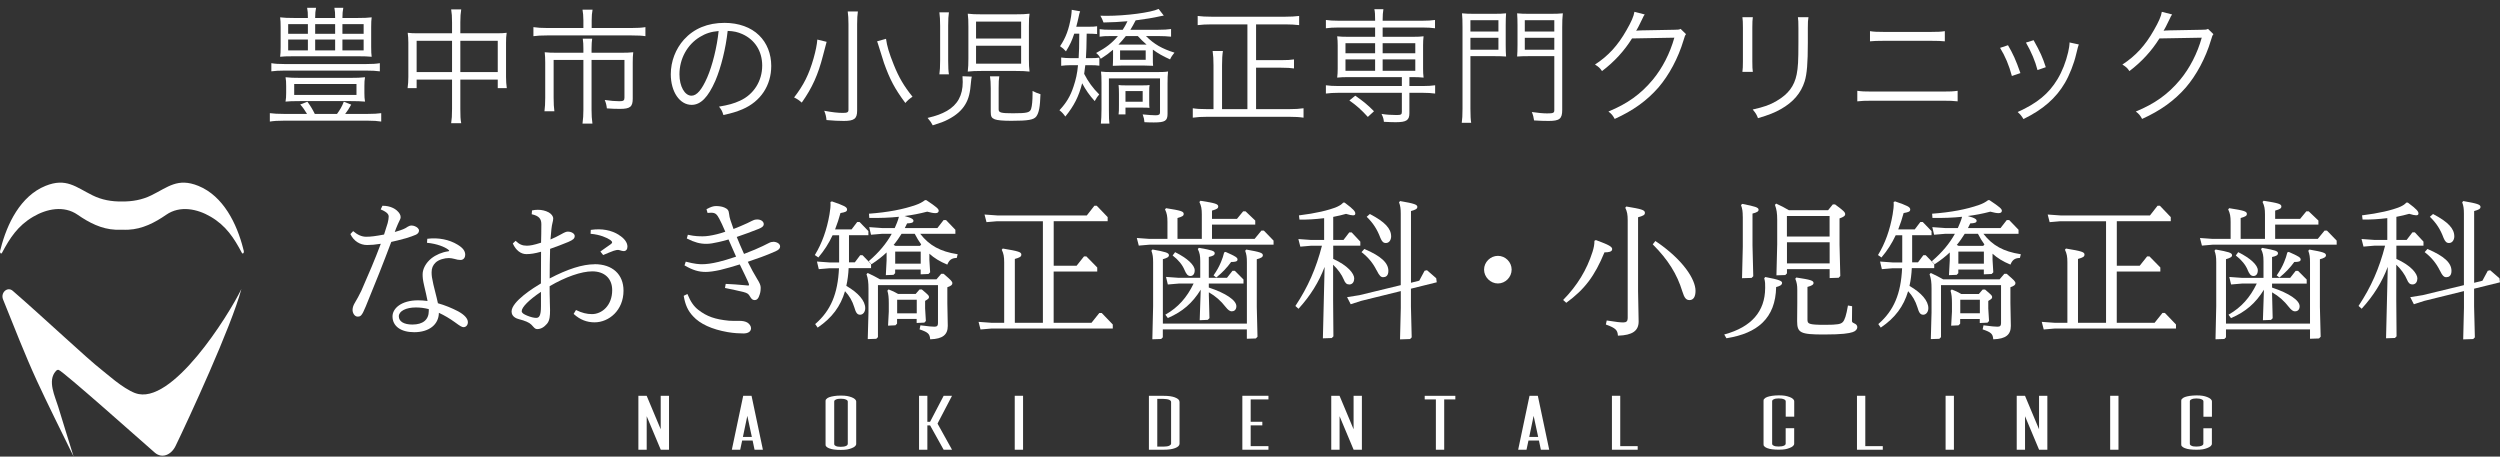 <svg width="219" height="40" viewBox="0 0 219 40" fill="none" xmlns="http://www.w3.org/2000/svg">
<rect x="0" y="0" width="219" height="40" fill="#333333" stroke="none"/>
<g clip-path="url(#clip0_10392_4)">
<path d="M57.878 37.605L56.647 34.67H55.922V39.396H56.651V36.461L57.882 39.396H58.606V34.67H57.878V37.605Z" fill="white"/>
<path d="M65.829 34.67H65.105L64.112 39.383V39.396H64.841L65.013 38.591H65.93L66.097 39.388V39.396H66.83L65.837 34.678V34.67H65.829ZM65.862 38.276H65.079L65.465 36.427L65.862 38.276Z" fill="white"/>
<path d="M74.588 34.796C74.333 34.704 74.119 34.653 73.663 34.653C73.428 34.653 73.244 34.666 73.068 34.695C72.888 34.72 72.758 34.758 72.641 34.796C72.524 34.838 72.449 34.888 72.382 34.964C72.319 35.018 72.319 35.085 72.319 35.152C72.319 35.165 72.319 35.178 72.319 35.186V38.889C72.319 38.889 72.319 38.914 72.319 38.922C72.319 38.989 72.319 39.052 72.377 39.111C72.445 39.182 72.524 39.233 72.637 39.275C72.779 39.329 72.909 39.358 73.064 39.38C73.257 39.405 73.441 39.413 73.659 39.413C74.115 39.413 74.329 39.367 74.584 39.27C74.86 39.17 75.003 39.04 75.003 38.885V35.182C75.003 35.031 74.86 34.897 74.584 34.792L74.588 34.796ZM74.262 38.88C74.262 38.96 74.216 39.019 74.111 39.065C73.998 39.115 73.856 39.141 73.646 39.141C73.437 39.141 73.311 39.12 73.211 39.065C73.089 39.011 73.077 38.943 73.077 38.88V35.186C73.077 35.127 73.094 35.056 73.215 35.006C73.32 34.951 73.454 34.926 73.65 34.926C73.847 34.926 73.994 34.951 74.115 35.006C74.216 35.047 74.266 35.106 74.266 35.186V38.88H74.262Z" fill="white"/>
<path d="M82.2 36.964L83.389 34.687L83.398 34.67H82.665L81.476 36.947H81.237V34.67H80.509V39.396H81.237V37.262H81.476L82.661 39.392L82.665 39.396H83.398L82.129 37.111L82.2 36.964Z" fill="white"/>
<path d="M89.62 34.67H88.891V39.396H89.62V34.67Z" fill="white"/>
<path d="M102.939 34.817C102.671 34.716 102.365 34.674 101.917 34.674H100.645V39.396H101.917C102.365 39.396 102.671 39.354 102.939 39.254C103.203 39.153 103.328 39.023 103.328 38.864V35.211C103.328 35.047 103.194 34.913 102.939 34.821V34.817ZM102.587 38.864C102.587 38.927 102.533 38.989 102.424 39.048C102.324 39.094 102.139 39.124 101.917 39.124H101.377V34.943H101.917C102.081 34.947 102.298 34.968 102.424 35.022C102.499 35.056 102.587 35.119 102.587 35.207V38.859V38.864ZM102.583 35.148C102.583 35.148 102.583 35.148 102.583 35.152C102.583 35.152 102.583 35.152 102.583 35.148Z" fill="white"/>
<path d="M108.83 39.396H111.116V39.082H109.559V37.262H110.58V36.947H109.559V34.989H111.116V34.67H108.83V39.396Z" fill="white"/>
<path d="M118.574 37.605L117.347 34.678V34.67H116.618V39.396H117.347V36.461L118.574 39.388L118.578 39.396H119.302V34.67H118.574V37.605Z" fill="white"/>
<path d="M124.804 34.989H125.783V39.396H126.512V34.989H127.488V34.674H124.804V34.989Z" fill="white"/>
<path d="M134.71 34.67H133.986L132.994 39.383V39.396H133.722L133.894 38.591H134.811L134.978 39.388V39.396H135.711L134.715 34.678V34.67H134.71ZM134.744 38.276H133.961L134.346 36.427L134.744 38.276Z" fill="white"/>
<path d="M141.933 34.67H141.205V39.396H143.461V39.082H141.933V34.67Z" fill="white"/>
<path d="M156.755 34.775C156.5 34.683 156.286 34.632 155.83 34.632C155.591 34.632 155.403 34.653 155.235 34.674C155.055 34.699 154.926 34.737 154.808 34.775C154.691 34.817 154.616 34.867 154.549 34.943C154.482 34.997 154.486 35.064 154.486 35.131C154.486 35.144 154.486 35.157 154.486 35.165V38.868C154.486 38.868 154.486 38.893 154.486 38.901C154.486 38.968 154.486 39.031 154.545 39.09C154.612 39.161 154.691 39.212 154.804 39.254C154.946 39.308 155.076 39.337 155.231 39.358C155.424 39.384 155.608 39.392 155.826 39.392C156.282 39.392 156.496 39.346 156.751 39.249C157.027 39.149 157.17 39.019 157.17 38.864V37.513H156.425V38.855C156.425 38.935 156.378 38.994 156.274 39.04C156.161 39.09 156.018 39.115 155.809 39.115C155.6 39.115 155.474 39.094 155.374 39.04C155.252 38.985 155.24 38.918 155.24 38.855V35.161C155.24 35.102 155.256 35.031 155.378 34.98C155.482 34.926 155.616 34.901 155.813 34.901C156.01 34.901 156.157 34.926 156.278 34.98C156.378 35.022 156.429 35.081 156.429 35.161V36.503H157.174V35.161C157.174 35.01 157.032 34.876 156.755 34.771V34.775Z" fill="white"/>
<path d="M163.4 34.67H162.671V39.396H164.932V39.082H163.4V34.67Z" fill="white"/>
<path d="M171.163 34.67H170.434V39.396H171.163V34.67Z" fill="white"/>
<path d="M178.62 37.605L177.393 34.678L177.389 34.67H176.665V39.396H177.393V36.461L178.62 39.388L178.624 39.396H179.348V34.67H178.62V37.605Z" fill="white"/>
<path d="M185.579 34.67H184.851V39.396H185.579V34.67Z" fill="white"/>
<path d="M193.765 36.511V35.169C193.765 35.018 193.622 34.884 193.346 34.779C193.091 34.687 192.877 34.637 192.421 34.637C192.182 34.637 191.994 34.658 191.826 34.679C191.646 34.704 191.516 34.742 191.399 34.779C191.282 34.821 191.207 34.872 191.14 34.947C191.073 35.002 191.077 35.069 191.077 35.136C191.077 35.148 191.077 35.161 191.077 35.169V38.872C191.077 38.872 191.077 38.897 191.077 38.906C191.077 38.973 191.077 39.036 191.135 39.094C191.202 39.166 191.282 39.216 191.395 39.258C191.537 39.313 191.667 39.342 191.822 39.363C192.015 39.388 192.199 39.397 192.417 39.397C192.873 39.397 193.087 39.35 193.342 39.254C193.618 39.153 193.761 39.023 193.761 38.868V37.518H193.015V38.86C193.015 38.939 192.969 38.998 192.865 39.044C192.752 39.094 192.609 39.12 192.4 39.12C192.19 39.12 192.065 39.099 191.964 39.044C191.843 38.99 191.83 38.923 191.83 38.86V35.165C191.83 35.106 191.847 35.035 191.969 34.985C192.073 34.93 192.207 34.905 192.404 34.905C192.601 34.905 192.747 34.93 192.869 34.985C192.969 35.027 193.02 35.085 193.02 35.165V36.507H193.765V36.511Z" fill="white"/>
<path d="M40.167 27.289C39.555 26.971 38.982 26.74 38.362 26.564C38.295 26.241 38.215 25.93 38.14 25.633C38.081 25.402 38.019 25.163 37.964 24.92C37.834 24.337 37.809 24.157 37.809 23.846C37.809 23.494 37.918 23.23 38.161 22.999C38.433 22.739 38.948 22.605 39.321 22.605C39.488 22.605 39.652 22.643 39.806 22.68C40.037 22.743 40.158 22.773 40.347 22.773C40.615 22.773 40.753 22.546 40.753 22.324C40.753 21.984 40.552 21.712 40.075 21.427C39.346 20.982 38.391 20.797 37.458 20.915H37.432L37.403 21.271H37.432C38.287 21.355 38.936 21.628 39.233 21.842C39.338 21.917 39.35 21.951 39.35 21.972C39.35 22.001 39.287 22.014 39.245 22.018C38.718 22.093 38.186 22.32 37.788 22.634C37.315 23.016 37.022 23.549 37.022 24.022C37.022 24.303 37.035 24.5 37.164 25.058C37.282 25.541 37.374 25.968 37.453 26.367C37.144 26.325 36.88 26.308 36.624 26.308C35.155 26.308 34.384 27.017 34.384 27.717C34.384 28.573 35.113 29.101 36.285 29.101C37.587 29.101 38.433 28.434 38.446 27.402C38.927 27.625 39.392 27.897 39.861 28.237C40.317 28.573 40.468 28.66 40.606 28.66C40.824 28.66 40.987 28.472 40.987 28.224C40.987 27.91 40.69 27.579 40.154 27.285L40.167 27.289ZM37.562 27.079V27.239C37.562 28.006 37.051 28.43 36.126 28.43C35.381 28.43 34.937 28.162 34.937 27.709C34.937 27.256 35.561 26.933 36.423 26.933C36.813 26.933 37.173 26.979 37.562 27.079Z" fill="white"/>
<path d="M35.552 20.873C35.912 20.76 36.268 20.642 36.44 20.558C36.616 20.47 36.704 20.349 36.704 20.194C36.704 20.118 36.666 20.043 36.591 19.971C36.461 19.845 36.239 19.757 36.063 19.757C36.055 19.757 36.046 19.757 36.038 19.757C35.933 19.757 35.799 19.803 35.707 19.866C35.577 19.959 35.46 20.021 35.309 20.084C35.163 20.147 34.962 20.21 34.706 20.286L34.581 20.323C34.648 20.135 34.732 19.904 34.832 19.682C34.853 19.64 34.87 19.598 34.887 19.56C34.928 19.464 34.962 19.384 35 19.321C35.046 19.246 35.096 19.124 35.096 19.019C35.096 18.826 34.987 18.638 34.761 18.436C34.623 18.315 34.221 18.025 33.522 18.025H33.501L33.35 18.344L33.379 18.357C33.965 18.608 34.049 18.805 34.049 18.977C34.049 19.137 34.02 19.284 33.961 19.539C33.89 19.791 33.794 20.093 33.643 20.546C32.856 20.692 32.487 20.739 32.069 20.739C31.7 20.739 31.328 20.579 30.959 20.265L30.938 20.244L30.695 20.504L30.704 20.525C30.993 21.116 31.537 21.464 32.161 21.464C32.517 21.464 32.856 21.435 33.358 21.355C32.843 22.731 32.282 24.039 31.65 25.477C31.462 25.876 31.261 26.228 31.068 26.555C30.976 26.715 30.884 26.912 30.884 27.155C30.884 27.427 31.068 27.734 31.319 27.734C31.583 27.734 31.692 27.692 32.035 26.857C32.877 24.823 33.609 22.97 34.275 21.192C34.644 21.116 35.016 21.015 35.343 20.927C35.414 20.906 35.489 20.89 35.561 20.869L35.552 20.873Z" fill="white"/>
<path d="M52.078 23.15C51.036 23.15 49.713 23.57 48.151 24.392C48.151 23.641 48.164 22.769 48.189 21.8C48.7 21.624 49.236 21.422 49.78 21.196C50.211 21.012 50.345 20.89 50.345 20.672C50.345 20.466 50.065 20.29 49.742 20.29C49.604 20.29 49.47 20.345 49.143 20.529C48.838 20.701 48.549 20.84 48.222 20.978C48.239 20.743 48.264 20.496 48.285 20.278L48.306 20.055C48.331 19.825 48.36 19.678 48.394 19.54C48.436 19.397 48.461 19.254 48.461 19.141C48.461 18.944 48.31 18.743 48.067 18.604C47.783 18.453 47.464 18.378 47.117 18.378C46.933 18.378 46.769 18.395 46.627 18.432H46.606L46.577 18.772H46.602C47.201 18.915 47.422 19.15 47.422 19.644C47.422 20.232 47.41 20.777 47.397 21.259C46.723 21.477 46.409 21.523 46.141 21.523C45.764 21.523 45.488 21.406 45.191 21.116L45.17 21.095L44.923 21.326L44.931 21.347C45.187 21.922 45.626 22.261 46.104 22.261C46.489 22.261 46.853 22.203 47.397 22.052C47.385 22.97 47.385 23.913 47.385 24.828C46.761 25.197 44.814 26.413 44.814 27.289C44.814 27.478 44.898 27.814 45.446 27.956C46.007 28.099 46.363 28.254 46.535 28.43C46.61 28.506 46.677 28.573 46.727 28.636C46.84 28.761 46.924 28.828 47.062 28.828C47.368 28.828 47.649 28.677 47.917 28.363C48.164 28.073 48.184 27.646 48.184 27.159C48.184 26.941 48.176 26.69 48.164 26.396V26.274C48.147 25.956 48.147 25.545 48.147 25.071C49.537 24.257 50.931 23.771 51.882 23.771C52.958 23.771 53.628 24.4 53.628 25.415C53.628 26.778 52.715 27.516 51.857 27.516C51.404 27.516 50.969 27.407 50.483 27.168L50.458 27.155L50.249 27.499L50.27 27.516C50.806 28.002 51.4 28.237 52.083 28.237C53.33 28.237 54.62 27.197 54.62 25.461C54.62 24.031 53.649 23.142 52.083 23.142L52.078 23.15ZM47.389 25.557V26.824C47.389 27.675 47.226 27.847 46.966 27.847C46.773 27.847 46.48 27.776 46.187 27.654C45.886 27.528 45.702 27.419 45.702 27.256C45.702 26.912 46.346 26.262 47.393 25.562L47.389 25.557Z" fill="white"/>
<path d="M54.227 20.584C53.557 20.156 52.711 20.001 51.777 20.135H51.752L51.735 20.483H51.765C52.548 20.55 53.167 20.818 53.465 21.024C53.569 21.099 53.62 21.171 53.62 21.233C53.62 21.28 53.599 21.322 53.49 21.401C53.364 21.494 53.243 21.573 53.117 21.661C52.958 21.77 52.795 21.879 52.619 22.014L52.594 22.035L52.837 22.341L52.858 22.332C53.222 22.177 53.519 22.055 53.762 21.967C53.975 21.9 54.076 21.892 54.143 21.892C54.193 21.892 54.289 21.921 54.365 21.942C54.415 21.959 54.536 21.997 54.633 21.997C54.838 21.997 54.964 21.85 54.964 21.602C54.964 21.246 54.691 20.877 54.222 20.588L54.227 20.584Z" fill="white"/>
<path d="M67.734 21.188C67.525 21.188 67.386 21.263 67.248 21.339L66.821 21.552C66.407 21.754 65.93 21.955 65.176 22.244C64.912 21.657 64.715 21.196 64.539 20.756C65.188 20.538 65.812 20.307 66.457 20.051C66.683 19.955 66.905 19.846 66.905 19.632C66.905 19.401 66.658 19.225 66.34 19.225C66.114 19.225 65.975 19.292 65.846 19.359C65.804 19.38 65.762 19.401 65.72 19.422C65.636 19.464 65.553 19.51 65.456 19.552C65.071 19.724 64.632 19.921 64.255 20.059C64.142 19.753 64.054 19.485 63.983 19.271C63.92 19.07 63.895 18.957 63.865 18.718C63.84 18.428 63.735 18.298 63.442 18.172C63.204 18.072 62.915 18.051 62.718 18.051C62.488 18.051 62.27 18.122 61.91 18.315L61.889 18.328L61.981 18.651H62.006C62.161 18.634 62.249 18.634 62.303 18.634C62.68 18.634 62.802 18.785 63.003 19.149C63.174 19.464 63.321 19.804 63.463 20.131C63.488 20.185 63.509 20.244 63.535 20.299C63.25 20.395 62.998 20.471 62.789 20.521C62.295 20.642 61.889 20.701 61.575 20.701C61.261 20.701 60.876 20.701 60.285 20.571L60.256 20.563L60.164 20.89L60.189 20.902C60.846 21.234 61.319 21.36 61.876 21.36C62.199 21.36 62.513 21.301 62.948 21.204C63.187 21.154 63.459 21.079 63.819 20.978C63.936 21.259 64.062 21.532 64.179 21.8C64.28 22.022 64.384 22.253 64.481 22.483C63.807 22.714 63.283 22.857 62.944 22.941C62.354 23.083 61.893 23.146 61.495 23.146C61.252 23.146 60.846 23.125 60.101 22.928L60.072 22.92L59.963 23.247L59.984 23.259C60.687 23.666 61.202 23.821 61.818 23.821C62.144 23.821 62.571 23.762 63.086 23.649C63.643 23.511 64.204 23.352 64.803 23.163L64.941 23.448C65.151 23.88 65.352 24.287 65.528 24.681C65.594 24.84 65.615 24.912 65.615 24.953C65.615 24.991 65.586 25.012 65.544 25.012C65.494 25.012 65.36 25 65.264 24.987C64.694 24.928 64.045 24.891 63.601 24.87H63.572L63.509 25.226L63.668 25.26C64.175 25.364 64.611 25.453 65.134 25.582C65.469 25.671 65.574 25.746 65.699 25.973C65.825 26.199 65.938 26.287 66.101 26.287C66.319 26.287 66.449 26.14 66.558 25.771C66.633 25.549 66.637 25.289 66.637 25.213C66.637 24.991 66.562 24.811 66.294 24.379C66.03 23.939 65.85 23.62 65.507 22.932C66.277 22.676 67.102 22.387 67.931 22.018C68.232 21.88 68.337 21.766 68.337 21.586C68.337 21.36 68.061 21.179 67.722 21.179L67.734 21.188Z" fill="white"/>
<path d="M65.465 28.254C65.281 28.153 65.059 28.107 64.774 28.107C64.694 28.107 64.619 28.107 64.539 28.107C64.305 28.107 64.087 28.111 63.853 28.094C62.643 27.977 61.918 27.721 61.181 27.151C60.779 26.84 60.495 26.43 60.231 25.784L60.218 25.754L59.896 25.91V25.935C60.03 26.715 60.264 27.23 60.712 27.704C61.32 28.375 62.366 28.854 63.744 29.093C64.301 29.189 64.803 29.21 65.126 29.21C65.544 29.21 65.791 29.038 65.791 28.749C65.791 28.573 65.657 28.371 65.465 28.254Z" fill="white"/>
<path d="M80.948 28.271H80.961L81.107 28.12L81.04 27.017V26.358C81.296 26.203 81.38 26.149 81.38 26.027C81.38 25.897 81.329 25.855 80.944 25.52L80.768 25.369L80.76 25.36H80.55L80.211 25.75H78.675C78.386 25.583 78.168 25.474 77.858 25.36L77.841 25.352L77.737 25.457V25.474C77.829 25.784 77.858 26.061 77.858 26.572V27.298L77.795 28.493V28.527L78.424 28.497H78.436L78.583 28.351V27.939H80.299V28.292L80.944 28.262L80.948 28.271ZM80.308 26.258V27.445H78.591V26.258H80.308Z" fill="white"/>
<path d="M80.622 20.483H83.691V20.127L82.879 19.284L82.87 19.275H82.661L82.117 19.976H79.261L79.462 19.569C79.822 19.556 80.019 19.514 80.019 19.342C80.019 19.229 79.918 19.099 79.24 18.923C79.898 18.843 80.546 18.718 81.221 18.541C81.547 18.63 81.773 18.671 81.937 18.671C82.133 18.671 82.23 18.6 82.23 18.457C82.23 18.298 82.029 18.122 81.15 17.535H81.141L81.028 17.531L81.02 17.539C80.802 17.707 80.534 17.849 80.237 17.95C79.123 18.344 77.75 18.6 76.154 18.718H76.121L76.15 19.091H76.179C77.117 19.103 77.959 19.074 78.746 18.99C78.7 19.166 78.654 19.313 78.579 19.502C78.537 19.611 78.491 19.716 78.445 19.82C78.424 19.871 78.399 19.925 78.378 19.976H77.247L76.142 19.896L76.301 20.563L77.247 20.483H78.114C77.645 21.334 76.996 22.11 76.121 22.861L76.096 22.882L76.343 23.146L76.364 23.133C76.874 22.794 77.293 22.471 77.666 22.114V22.806L77.599 24.102L78.256 24.077H78.269L78.415 23.93V23.611H80.651V24.031L81.321 24.002H81.334L81.48 23.855L81.413 22.748V22.223C81.828 22.601 82.334 22.911 82.954 23.167L82.983 23.18L82.996 23.15C83.159 22.764 83.377 22.609 83.787 22.597H83.812L83.892 22.265H83.859C82.38 22.039 81.409 21.506 80.618 20.491L80.622 20.483ZM80.655 22.043V23.1H78.419V22.043H80.655ZM78.449 21.54C78.407 21.515 78.369 21.498 78.323 21.477C78.311 21.469 78.294 21.464 78.281 21.456C78.549 21.142 78.784 20.789 78.976 20.483H80.132C80.304 20.819 80.492 21.133 80.697 21.414L80.593 21.54H78.449Z" fill="white"/>
<path d="M82.745 24.056L82.661 23.985H82.451L82.037 24.467H77.088C76.749 24.278 76.435 24.107 76.028 23.922L76.007 23.914L75.903 24.023L75.911 24.039C76.037 24.404 76.079 24.723 76.079 25.302V27.369L76.016 29.671V29.705L76.749 29.68H76.761L76.908 29.533V24.975H82.167V28.313C82.167 28.531 82.079 28.619 81.861 28.619C81.643 28.619 81.342 28.589 80.659 28.501H80.63L80.555 28.854L80.58 28.862C81.321 29.11 81.442 29.269 81.48 29.692V29.722H81.513C82.573 29.684 83.025 29.332 83.025 28.547L82.987 26.547V25.163C83.31 25.05 83.427 24.954 83.427 24.815C83.427 24.652 83.297 24.538 82.753 24.064L82.745 24.056Z" fill="white"/>
<path d="M74.14 25.037C74.249 24.538 74.316 24.031 74.341 23.486H76.305V23.129L75.568 22.366L75.56 22.358H75.35L74.882 22.983H74.371V20.601H76.071V20.244L75.309 19.456L75.3 19.447H75.091L74.597 20.097H73.152C73.345 19.598 73.5 19.129 73.625 18.663C74.065 18.588 74.203 18.533 74.203 18.349C74.203 18.131 73.939 18.009 72.884 17.644H72.872L72.75 17.694V17.715C72.775 18.055 72.729 18.374 72.662 18.789C72.428 20.139 72.001 21.326 71.394 22.316L71.377 22.341L71.687 22.555L71.704 22.534C72.202 21.947 72.604 21.318 72.934 20.609H73.508V22.991H72.671L71.565 22.911L71.725 23.578L72.671 23.498H73.496C73.391 25.742 72.775 27.201 71.431 28.371L71.41 28.388L71.624 28.698L71.649 28.682C72.88 27.847 73.634 26.836 74.023 25.507C74.413 25.926 74.664 26.363 74.835 26.912C74.969 27.369 75.078 27.57 75.346 27.57C75.602 27.57 75.794 27.323 75.794 26.992C75.794 26.358 75.196 25.654 74.149 25.05L74.14 25.037Z" fill="white"/>
<path d="M96.302 27.415L95.616 28.275H92.3V23.787H96.118V23.431L95.176 22.471L95.168 22.462H94.958L94.309 23.28H92.304V19.376H97.031V19.019L96.076 18.025H95.867L95.205 18.872H87.355L86.245 18.793L86.417 19.46L87.35 19.38H91.358V28.275H88.9V22.684C89.335 22.559 89.469 22.487 89.469 22.299C89.469 22.081 89.226 22.001 87.857 21.774H87.84L87.752 21.879L87.761 21.896C87.916 22.219 87.966 22.483 87.966 22.974V28.275H86.831L85.722 28.195L85.893 28.862L86.827 28.782H97.479V28.425L96.512 27.419H96.302V27.415Z" fill="white"/>
<path d="M103.764 23.649C103.91 23.989 104.036 24.178 104.275 24.178C104.513 24.178 104.656 23.989 104.656 23.679C104.656 23.222 104.007 22.618 102.964 22.102L102.939 22.089L102.721 22.383L102.746 22.4C103.236 22.777 103.575 23.197 103.764 23.649Z" fill="white"/>
<path d="M102.315 24.92L103.261 24.84H104.559C103.973 26.069 103.194 26.933 102.114 27.549L102.084 27.566L102.302 27.86L102.323 27.851C103.588 27.302 104.45 26.56 105.183 25.377L105.095 28.015V28.049L105.803 28.019L105.949 27.872L105.895 25.859V25.604C106.502 25.96 106.933 26.337 107.369 26.895C107.574 27.155 107.737 27.273 107.9 27.273C108.097 27.273 108.306 27.155 108.306 26.824C108.306 26.304 107.381 25.679 105.891 25.188V24.84H108.93V24.484L108.172 23.725H107.963L107.482 24.337H105.891V22.509C106.221 22.437 106.41 22.362 106.41 22.186C106.41 21.989 106.179 21.909 105.032 21.712H105.015L104.927 21.817L104.936 21.834C105.095 22.165 105.141 22.4 105.141 22.886V24.337H103.253L102.143 24.257L102.302 24.924L102.315 24.92Z" fill="white"/>
<path d="M110.71 20.198H110.501L109.902 20.927H106.171V19.678H109.96V19.321L109.111 18.512H108.901L108.357 19.174H106.171V18.449C106.607 18.323 106.716 18.248 106.716 18.088C106.716 17.87 106.468 17.791 105.17 17.589H105.154L105.066 17.694L105.074 17.711C105.229 18.034 105.279 18.294 105.279 18.789V20.927H103.148V19.099C103.584 18.973 103.692 18.902 103.692 18.738C103.692 18.516 103.45 18.441 102.16 18.239H102.143L102.055 18.344L102.064 18.361C102.219 18.684 102.269 18.948 102.269 19.439V20.927H100.695L99.585 20.848L99.757 21.515L100.69 21.435H111.564V21.078L110.723 20.21L110.714 20.202L110.71 20.198Z" fill="white"/>
<path d="M109.186 21.863H109.169L109.081 21.963V21.98C109.194 22.29 109.228 22.521 109.228 22.97V28.346H101.867V22.706C102.227 22.601 102.399 22.517 102.399 22.357C102.399 22.144 102.11 22.064 100.971 21.858H100.954L100.866 21.959V21.976C100.979 22.286 101.013 22.525 101.013 22.965V26.828L100.946 29.688V29.721L101.704 29.696H101.716L101.863 29.549V28.853H109.224V29.675L109.998 29.65H110.011L110.157 29.499L110.094 26.887V22.71C110.484 22.609 110.626 22.513 110.626 22.362C110.626 22.156 110.396 22.076 109.186 21.863Z" fill="white"/>
<path d="M106.305 24.123L106.544 24.312L106.565 24.295C107.067 23.888 107.507 23.423 107.846 22.949C108.202 22.949 108.407 22.911 108.407 22.735C108.407 22.559 108.231 22.45 107.365 22.068H107.352L107.235 22.114L107.214 22.194C107.155 22.416 107.101 22.626 106.958 22.957C106.791 23.36 106.594 23.712 106.326 24.094L106.309 24.119L106.305 24.123Z" fill="white"/>
<path d="M120.922 20.84C121.061 21.171 121.186 21.288 121.404 21.288C121.705 21.288 121.864 20.999 121.864 20.71C121.864 20.018 121.312 19.435 120.018 18.756L119.997 18.747L119.721 18.99L119.746 19.015C120.29 19.548 120.642 20.093 120.922 20.84Z" fill="white"/>
<path d="M120.587 23.666C120.843 24.186 120.981 24.282 121.161 24.282C121.37 24.282 121.622 24.186 121.622 23.729C121.622 23.028 120.981 22.437 119.537 21.817L119.516 21.808L119.269 22.085L119.294 22.106C119.855 22.542 120.278 23.054 120.583 23.67L120.587 23.666Z" fill="white"/>
<path d="M118.632 24.404C118.632 23.96 118.063 23.255 116.79 22.681V21.523H119.164V21.167L118.414 20.366L118.406 20.357H118.197L117.69 21.02H116.79V18.999C117.204 18.919 117.581 18.831 117.912 18.735C118.197 18.823 118.398 18.864 118.523 18.864C118.666 18.864 118.724 18.814 118.724 18.705C118.724 18.525 118.59 18.345 117.803 17.757L117.795 17.749H117.665L117.657 17.757C117.518 17.908 117.405 17.984 117.133 18.114C116.4 18.424 115.224 18.693 113.817 18.864H113.788L113.834 19.238H113.859C114.512 19.246 115.232 19.208 115.994 19.112V21.02H114.847L113.737 20.94L113.909 21.607L114.843 21.527H115.802C115.291 23.519 114.575 25.142 113.49 26.782L113.474 26.803L113.75 27.05L113.771 27.025C114.793 25.901 115.534 24.706 116.036 23.381L115.885 29.638L116.647 29.613H116.66L116.807 29.466L116.781 26.321V23.192C117.192 23.578 117.539 24.06 117.719 24.497C117.837 24.803 117.975 24.92 118.201 24.92C118.393 24.92 118.624 24.786 118.624 24.409L118.632 24.404Z" fill="white"/>
<path d="M125.021 23.679L125.009 23.67L124.795 23.716L124.326 24.589L123.602 24.769V18.487C123.987 18.382 124.159 18.302 124.159 18.126C124.159 17.921 123.895 17.829 122.664 17.615H122.647L122.559 17.715V17.732C122.672 18.038 122.706 18.282 122.706 18.722V24.979L119.097 25.855L118.004 26.031L118.322 26.652L119.231 26.358L122.71 25.499V26.979L122.643 29.697V29.73L123.518 29.701L123.665 29.554L123.598 26.849V25.289L125.834 24.735L125.859 24.727L125.813 24.375L125.013 23.679H125.021Z" fill="white"/>
<path d="M131.218 22.412C130.561 22.412 130.004 22.962 130.004 23.616C130.004 24.27 130.561 24.832 131.218 24.832C131.876 24.832 132.42 24.274 132.42 23.616C132.42 22.957 131.871 22.412 131.218 22.412Z" fill="white"/>
<path d="M142.477 18.093H142.461L142.373 18.198L142.381 18.214C142.536 18.537 142.586 18.802 142.586 19.292V27.872C142.586 28.128 142.473 28.245 142.214 28.245C141.954 28.245 141.636 28.216 140.778 28.078H140.748L140.673 28.43L140.698 28.438C141.544 28.74 141.69 28.925 141.728 29.374V29.403H141.761C142.992 29.365 143.545 28.984 143.545 28.162L143.495 25.494V19.032C143.951 18.906 144.094 18.835 144.094 18.642C144.094 18.39 143.788 18.311 142.482 18.093H142.477Z" fill="white"/>
<path d="M145.036 21.129L145.011 21.112L144.78 21.406L144.801 21.427C146.116 22.744 146.911 24.01 147.376 25.537C147.552 26.103 147.703 26.287 148.004 26.287C148.343 26.287 148.528 25.998 148.528 25.474C148.528 24.48 147.447 22.752 145.036 21.129Z" fill="white"/>
<path d="M141.229 21.829C141.229 21.611 140.949 21.452 139.806 21.032H139.793L139.672 21.095V21.112C139.672 21.41 139.626 21.674 139.504 22.064C139.002 23.641 138.169 25.012 136.954 26.253L136.929 26.278L137.206 26.526L137.226 26.509C138.822 25.339 139.693 24.186 140.551 22.106C140.886 22.106 141.225 22.068 141.225 21.829H141.229Z" fill="white"/>
<path d="M152.669 18.969V21.619L152.602 24.37L153.439 24.345L153.577 24.207L153.586 24.198L153.519 21.494V18.709C153.921 18.604 154.051 18.52 154.051 18.373C154.051 18.168 153.745 18.08 152.623 17.862H152.606L152.518 17.967V17.983C152.631 18.294 152.665 18.524 152.665 18.973L152.669 18.969Z" fill="white"/>
<path d="M162.42 28.317C162.286 28.267 162.232 28.212 162.232 28.124C162.232 27.986 162.232 27.696 162.245 26.849V26.824L161.876 26.761V26.79C161.734 27.617 161.6 28.04 161.424 28.216C161.248 28.392 160.988 28.455 159.875 28.455C158.392 28.455 158.334 28.363 158.334 27.981V25.134C158.723 25.029 158.866 24.933 158.866 24.786C158.866 24.58 158.614 24.501 157.371 24.312H157.354L157.266 24.417L157.274 24.434C157.404 24.769 157.442 24.987 157.442 25.398V26.568L157.429 28.128C157.429 29.16 157.714 29.302 159.77 29.302C161.42 29.302 161.96 29.202 162.299 29.093C162.55 29.009 162.697 28.849 162.697 28.661C162.697 28.472 162.563 28.38 162.416 28.321L162.42 28.317Z" fill="white"/>
<path d="M154.653 24.27H154.636L154.549 24.371V24.387C154.632 24.694 154.632 24.903 154.628 25.142V25.239C154.616 27.285 153.422 28.648 151.082 29.29L151.044 29.302L151.232 29.629H151.253C152.648 29.403 153.673 28.963 154.389 28.275C155.168 27.524 155.562 26.501 155.591 25.146C155.863 25.075 156.11 24.983 156.11 24.782C156.11 24.618 155.893 24.501 154.657 24.27H154.653Z" fill="white"/>
<path d="M160.277 24.358L161.051 24.333H161.064L161.21 24.182L161.143 21.427V19.133C161.512 19.003 161.637 18.906 161.637 18.759C161.637 18.583 161.474 18.441 160.766 17.917L160.758 17.908H160.553L160.138 18.416H156.709C156.341 18.202 156.023 18.026 155.612 17.845L155.591 17.837L155.482 17.946L155.491 17.963C155.633 18.357 155.683 18.68 155.683 19.25V21.406L155.616 24.119L156.378 24.094H156.391L156.538 23.947V23.574H160.277V24.354V24.358ZM160.277 21.225V23.075H156.538V21.225H160.277ZM156.533 20.718V18.923H160.272V20.718H156.533Z" fill="white"/>
<path d="M175.873 24.056L175.79 23.985H175.58L175.166 24.467H170.217C169.878 24.278 169.563 24.107 169.157 23.922L169.136 23.914L169.032 24.023V24.039C169.162 24.404 169.203 24.723 169.203 25.302V27.369L169.141 29.671V29.705L169.873 29.68H169.886L170.032 29.533V24.975H175.291V28.313C175.291 28.531 175.203 28.619 174.986 28.619C174.768 28.619 174.467 28.589 173.784 28.501H173.755L173.679 28.854L173.704 28.862C174.446 29.11 174.567 29.269 174.605 29.692V29.722H174.638C175.698 29.684 176.15 29.332 176.15 28.547L176.112 26.547V25.163C176.434 25.05 176.552 24.954 176.552 24.815C176.552 24.652 176.422 24.538 175.873 24.064V24.056Z" fill="white"/>
<path d="M173.755 20.483H176.824V20.127L176.012 19.284L176.003 19.275H175.794L175.249 19.976H172.394L172.595 19.569C172.955 19.556 173.152 19.514 173.152 19.342C173.152 19.229 173.051 19.099 172.373 18.923C173.03 18.843 173.679 18.718 174.353 18.541C174.68 18.63 174.906 18.671 175.069 18.671C175.266 18.671 175.363 18.6 175.363 18.457C175.363 18.298 175.162 18.122 174.282 17.535H174.274L174.161 17.531L174.152 17.539C173.935 17.707 173.667 17.849 173.37 17.95C172.256 18.344 170.882 18.6 169.287 18.718H169.254L169.283 19.091H169.312C170.25 19.103 171.092 19.074 171.879 18.99C171.833 19.166 171.783 19.313 171.707 19.502C171.665 19.611 171.619 19.716 171.573 19.82C171.552 19.871 171.527 19.925 171.506 19.976H170.376L169.27 19.896L169.421 20.538L169.429 20.563L170.376 20.483H171.247C170.778 21.334 170.129 22.11 169.254 22.861L169.229 22.882L169.476 23.146L169.496 23.133C170.007 22.794 170.426 22.471 170.799 22.114V22.806L170.732 24.069V24.102L171.389 24.077H171.402L171.548 23.93V23.611H173.784V24.031L174.454 24.002H174.467L174.613 23.855L174.546 22.748V22.223C174.961 22.601 175.467 22.911 176.087 23.167L176.116 23.18L176.129 23.15C176.288 22.764 176.51 22.609 176.92 22.597H176.945L177.025 22.265H176.991C175.513 22.039 174.542 21.506 173.755 20.491V20.483ZM173.788 22.043V23.1H171.552V22.043H173.788ZM171.582 21.54C171.54 21.515 171.502 21.498 171.456 21.477C171.443 21.469 171.427 21.464 171.414 21.456C171.682 21.142 171.917 20.789 172.109 20.483H173.269C173.441 20.819 173.629 21.133 173.834 21.414L173.73 21.54H171.586H171.582Z" fill="white"/>
<path d="M167.273 25.037C167.382 24.538 167.449 24.031 167.474 23.486H169.438V23.129L168.701 22.366L168.693 22.358H168.483L168.014 22.983H167.504V20.601H169.203V20.244L168.441 19.456L168.433 19.447H168.224L167.73 20.097H166.285C166.478 19.598 166.633 19.129 166.758 18.663C167.198 18.588 167.336 18.533 167.336 18.349C167.336 18.131 167.072 18.009 166.017 17.644H166.005L165.883 17.694V17.715C165.908 18.055 165.862 18.374 165.795 18.789C165.561 20.139 165.134 21.326 164.527 22.316L164.51 22.341L164.815 22.555L164.832 22.534C165.33 21.947 165.732 21.318 166.063 20.609H166.637V22.991H165.799L164.694 22.911L164.845 23.553L164.853 23.578L165.799 23.498H166.624C166.52 25.742 165.9 27.201 164.56 28.371L164.539 28.388L164.753 28.698L164.778 28.682C166.009 27.847 166.762 26.836 167.152 25.507C167.541 25.926 167.792 26.363 167.964 26.912C168.098 27.369 168.207 27.57 168.475 27.57C168.73 27.57 168.923 27.323 168.923 26.992C168.923 26.358 168.324 25.654 167.277 25.05L167.273 25.037Z" fill="white"/>
<path d="M174.081 28.27H174.094L174.232 28.132L174.24 28.124L174.173 27.021V26.362C174.429 26.207 174.512 26.153 174.512 26.031C174.512 25.901 174.462 25.859 174.077 25.524L173.893 25.364H173.683L173.344 25.754H171.808C171.519 25.587 171.301 25.478 170.991 25.364L170.974 25.356L170.87 25.461V25.478C170.962 25.788 170.991 26.065 170.991 26.576V27.302L170.924 28.497V28.53L171.552 28.501H171.565L171.711 28.354V27.943H173.428V28.296L174.073 28.266L174.081 28.27ZM173.436 26.258V27.444H171.72V26.258H173.436Z" fill="white"/>
<path d="M189.64 27.415H189.431L188.744 28.275H185.428V23.787H189.246V23.431L188.304 22.471L188.296 22.462H188.087L187.438 23.28H185.432V19.376H190.159V19.019L189.217 18.034L189.209 18.025H188.999L188.338 18.872H180.487L179.378 18.793L179.549 19.46L180.483 19.38H184.49V28.275H182.032V22.684C182.468 22.559 182.602 22.487 182.602 22.299C182.602 22.081 182.359 22.001 180.994 21.774H180.977L180.889 21.879L180.897 21.896C181.052 22.219 181.103 22.483 181.103 22.974V28.275H179.968L178.858 28.195L179.03 28.862L179.964 28.782H190.616V28.425L189.657 27.427L189.648 27.419L189.64 27.415Z" fill="white"/>
<path d="M202.315 21.863H202.298L202.21 21.963V21.98C202.323 22.29 202.357 22.521 202.357 22.97V28.346H194.996V22.706C195.402 22.584 195.528 22.504 195.528 22.357C195.528 22.144 195.239 22.064 194.1 21.858H194.083L193.995 21.959V21.976C194.108 22.286 194.142 22.517 194.142 22.965V26.828L194.079 29.688V29.721L194.837 29.696H194.849L194.996 29.549V28.853H202.357V29.675L203.131 29.65H203.144L203.29 29.499L203.223 26.887V22.71C203.609 22.609 203.755 22.513 203.755 22.362C203.755 22.156 203.525 22.076 202.315 21.863Z" fill="white"/>
<path d="M199.438 24.123L199.677 24.312L199.698 24.295C200.196 23.888 200.64 23.423 200.979 22.949C201.335 22.949 201.54 22.911 201.54 22.735C201.54 22.559 201.364 22.45 200.497 22.068H200.485L200.368 22.114L200.347 22.194C200.288 22.416 200.234 22.626 200.091 22.957C199.924 23.36 199.727 23.712 199.459 24.094L199.442 24.119L199.438 24.123Z" fill="white"/>
<path d="M203.843 20.198H203.633L203.035 20.927H199.304V19.678H203.093V19.321L202.252 18.52L202.243 18.512H202.034L201.49 19.174H199.304V18.449C199.739 18.323 199.848 18.248 199.848 18.088C199.848 17.87 199.601 17.791 198.303 17.589H198.287L198.199 17.694L198.207 17.711C198.362 18.034 198.412 18.294 198.412 18.789V20.927H196.281V19.099C196.716 18.973 196.825 18.902 196.825 18.738C196.825 18.516 196.582 18.441 195.293 18.239H195.276L195.188 18.344L195.197 18.361C195.351 18.684 195.402 18.948 195.402 19.439V20.927H193.827L192.718 20.848L192.889 21.515L193.823 21.435H204.693V21.078L203.851 20.21L203.843 20.202V20.198Z" fill="white"/>
<path d="M195.439 24.895L195.448 24.92L196.394 24.84H197.692C197.106 26.069 196.327 26.933 195.247 27.549L195.217 27.566L195.435 27.864L195.46 27.855C196.725 27.306 197.587 26.564 198.32 25.381L198.232 28.019V28.052L198.94 28.023L199.078 27.885L199.086 27.876L199.036 25.863V25.608C199.647 25.964 200.074 26.341 200.51 26.899C200.715 27.159 200.878 27.276 201.041 27.276C201.238 27.276 201.448 27.159 201.448 26.828C201.448 26.308 200.522 25.683 199.032 25.192V24.844H202.067V24.488L201.318 23.737L201.309 23.729H201.1L200.619 24.341H199.032V22.513C199.362 22.441 199.551 22.366 199.551 22.19C199.551 21.993 199.321 21.913 198.173 21.716H198.157L198.069 21.821L198.077 21.837C198.236 22.169 198.282 22.404 198.282 22.89V24.341H196.394L195.284 24.261L195.439 24.903V24.895Z" fill="white"/>
<path d="M196.892 23.649C197.039 23.989 197.16 24.178 197.403 24.178C197.646 24.178 197.784 23.985 197.784 23.679C197.784 23.222 197.135 22.618 196.093 22.102L196.068 22.089L195.854 22.383L195.879 22.4C196.365 22.777 196.708 23.197 196.897 23.649H196.892Z" fill="white"/>
<path d="M214.055 20.84C214.193 21.171 214.319 21.288 214.536 21.288C214.834 21.288 214.997 20.991 214.997 20.71C214.997 20.018 214.444 19.435 213.151 18.756L213.134 18.747L212.857 18.99L212.883 19.015C213.427 19.548 213.779 20.093 214.055 20.84Z" fill="white"/>
<path d="M213.716 23.666C213.967 24.186 214.11 24.282 214.29 24.282C214.499 24.282 214.75 24.186 214.75 23.729C214.75 23.028 214.11 22.437 212.665 21.817L212.644 21.808L212.401 22.085L212.426 22.106C212.988 22.542 213.41 23.054 213.716 23.67V23.666Z" fill="white"/>
<path d="M211.765 24.404C211.765 23.96 211.195 23.255 209.923 22.68V21.523H212.297V21.167L211.539 20.353H211.329L210.823 21.016H209.923V18.994C210.333 18.915 210.714 18.827 211.045 18.73C211.329 18.818 211.53 18.86 211.656 18.86C211.794 18.86 211.857 18.81 211.857 18.701C211.857 18.52 211.723 18.34 210.936 17.753L210.927 17.745H210.798L210.789 17.753C210.651 17.904 210.538 17.98 210.266 18.11C209.533 18.42 208.357 18.688 206.95 18.86H206.916L206.962 19.233H206.992C207.645 19.242 208.365 19.204 209.127 19.108V21.016H207.98L206.87 20.936L207.042 21.603L207.976 21.523H208.934C208.424 23.515 207.708 25.138 206.623 26.778L206.606 26.799L206.883 27.046L206.904 27.021C207.925 25.897 208.666 24.706 209.169 23.377L209.018 29.634L209.78 29.608H209.793L209.939 29.462L209.914 26.316V23.188C210.325 23.574 210.672 24.056 210.852 24.492C210.974 24.798 211.108 24.916 211.338 24.916C211.53 24.916 211.757 24.782 211.757 24.404H211.765Z" fill="white"/>
<path d="M216.735 25.289L218.996 24.731L218.954 24.392V24.379L218.15 23.683L218.137 23.674L217.928 23.721L217.459 24.593L216.735 24.773V18.487C217.12 18.382 217.292 18.302 217.292 18.126C217.292 17.921 217.028 17.829 215.797 17.615H215.78L215.692 17.715V17.732C215.805 18.038 215.839 18.282 215.839 18.722V24.979L212.23 25.855L211.137 26.031L211.442 26.627L211.455 26.652L212.364 26.358L215.843 25.499V26.979L215.776 29.73L216.651 29.701L216.798 29.554L216.731 26.849V25.289H216.735Z" fill="white"/>
<path d="M11.849 34.44C10.723 34.012 9.299 32.695 8.81 32.322C7.767 31.525 3.701 27.713 1.114 25.474C0.653 25.075 0.029 25.637 0.268 26.233C1.235 28.627 2.202 31.122 3.237 33.37C4.082 35.203 5.447 37.958 6.448 39.992C6.08 38.788 5.385 36.595 5.096 35.622C4.836 34.754 4.124 33.349 4.891 32.51C4.957 32.439 5.033 32.376 5.133 32.401C5.493 32.489 12.528 38.751 13.562 39.652C14.194 40.197 15.002 39.853 15.383 39.061C16.489 36.779 20.278 28.594 21.145 25.318C20.035 27.608 15.027 35.635 11.845 34.435L11.849 34.44Z" fill="white"/>
<path d="M21.304 21.779C20.751 19.615 19.575 17.174 17.372 16.281C15.563 15.551 14.722 16.39 13.256 17.111C12.457 17.506 11.569 17.665 10.681 17.648C9.794 17.669 8.906 17.51 8.106 17.111C6.641 16.386 5.799 15.551 3.99 16.281C1.792 17.17 0.611 19.611 0.063 21.779C0.038 21.879 -0.021 22.009 0.009 22.11C0.034 22.202 0.117 22.261 0.172 22.156C0.871 20.835 1.562 19.778 2.898 18.99C4.087 18.29 5.598 17.975 6.804 18.814C7.796 19.502 8.885 20.068 10.112 20.122C10.3 20.131 10.493 20.127 10.681 20.122C10.874 20.131 11.062 20.131 11.251 20.122C12.478 20.064 13.566 19.502 14.559 18.814C15.764 17.979 17.276 18.29 18.465 18.99C19.801 19.778 20.492 20.835 21.191 22.156C21.245 22.257 21.329 22.202 21.354 22.11C21.384 22.005 21.325 21.875 21.3 21.779H21.304Z" fill="white"/>
</g>
<path d="M189.375 1.035L190.277 1.266C190.178 1.409 190.178 1.409 190.035 1.717C189.749 2.311 189.65 2.498 189.529 2.696C189.672 2.663 189.672 2.663 192.851 2.608C193.236 2.608 193.269 2.597 193.423 2.531L193.896 2.993C193.797 3.125 193.797 3.136 193.676 3.532C193.214 5.083 192.411 6.579 191.476 7.668C190.464 8.823 189.254 9.692 187.648 10.418C187.472 10.099 187.384 9.989 187.098 9.769C188.759 9.087 189.925 8.251 190.981 6.986C191.828 5.963 192.488 4.676 192.873 3.301L189.166 3.367C188.495 4.445 187.615 5.413 186.537 6.227C186.35 5.952 186.24 5.853 185.921 5.655C187.087 4.896 187.923 3.983 188.682 2.641C189.1 1.915 189.32 1.42 189.375 1.035Z" fill="white"/>
<path d="M175.207 4.192L175.9 3.961C176.34 4.72 176.582 5.237 176.989 6.403L176.241 6.656C175.977 5.688 175.669 4.951 175.207 4.192ZM177.473 3.73L178.144 3.521C178.727 4.566 178.925 5.006 179.211 5.886L178.485 6.139C178.287 5.358 177.946 4.555 177.473 3.73ZM181.29 3.719L182.104 3.895C182.038 4.071 182.038 4.071 181.862 4.786C181.686 5.556 181.29 6.568 180.894 7.25C180.113 8.592 178.958 9.604 177.253 10.429C177.088 10.154 177 10.044 176.747 9.813C178.441 9.054 179.475 8.207 180.234 6.942C180.652 6.249 180.971 5.424 181.169 4.577C181.246 4.214 181.29 3.961 181.29 3.829V3.785C181.29 3.752 181.29 3.752 181.29 3.719Z" fill="white"/>
<path d="M163.811 3.62V2.729C164.174 2.784 164.416 2.795 164.988 2.795H169.19C169.762 2.795 170.004 2.784 170.367 2.729V3.62C170.037 3.587 169.74 3.576 169.201 3.576H164.977C164.438 3.576 164.141 3.587 163.811 3.62ZM162.7 8.878V7.954C163.096 8.009 163.327 8.02 163.976 8.02H170.213C170.862 8.02 171.093 8.009 171.489 7.954V8.878C171.126 8.834 170.807 8.823 170.224 8.823H163.965C163.382 8.823 163.074 8.834 162.7 8.878Z" fill="white"/>
<path d="M152.635 1.508H153.548C153.515 1.772 153.504 1.915 153.504 2.421V5.38C153.504 5.908 153.515 6.029 153.548 6.293H152.635C152.668 6.04 152.679 5.809 152.679 5.369V2.432C152.679 1.959 152.668 1.772 152.635 1.508ZM157.497 1.508H158.421C158.377 1.761 158.366 1.937 158.366 2.465V3.763C158.366 5.512 158.289 6.48 158.091 7.118C157.772 8.152 157.079 8.955 156.001 9.56C155.462 9.868 154.934 10.077 153.999 10.352C153.878 10.033 153.812 9.923 153.537 9.593C154.527 9.373 155.055 9.186 155.627 8.845C156.65 8.251 157.178 7.547 157.387 6.524C157.508 5.897 157.541 5.391 157.541 3.719V2.476C157.541 1.904 157.53 1.75 157.497 1.508Z" fill="white"/>
<path d="M143.175 1.035L144.077 1.266C143.978 1.409 143.978 1.409 143.835 1.717C143.549 2.311 143.45 2.498 143.329 2.696C143.472 2.663 143.472 2.663 146.651 2.608C147.036 2.608 147.069 2.597 147.223 2.531L147.696 2.993C147.597 3.125 147.597 3.136 147.476 3.532C147.014 5.083 146.211 6.579 145.276 7.668C144.264 8.823 143.054 9.692 141.448 10.418C141.272 10.099 141.184 9.989 140.898 9.769C142.559 9.087 143.725 8.251 144.781 6.986C145.628 5.963 146.288 4.676 146.673 3.301L142.966 3.367C142.295 4.445 141.415 5.413 140.337 6.227C140.15 5.952 140.04 5.853 139.721 5.655C140.887 4.896 141.723 3.983 142.482 2.641C142.9 1.915 143.12 1.42 143.175 1.035Z" fill="white"/>
<path d="M128.809 4.918V9.527C128.809 10.143 128.831 10.484 128.875 10.759H128.05C128.094 10.451 128.116 10.099 128.116 9.516V2.377C128.116 1.838 128.105 1.519 128.072 1.167C128.369 1.2 128.677 1.211 129.216 1.211H130.811C131.361 1.211 131.625 1.2 131.933 1.167C131.911 1.464 131.9 1.772 131.9 2.212V3.939C131.9 4.412 131.911 4.654 131.933 4.951C131.691 4.929 131.273 4.918 130.822 4.918H128.809ZM128.809 1.772V2.762H131.262V1.772H128.809ZM128.809 3.312V4.357H131.262V3.312H128.809ZM136.85 2.377V9.626C136.85 10.407 136.619 10.594 135.662 10.594C135.31 10.594 134.848 10.583 134.386 10.55C134.342 10.253 134.298 10.077 134.188 9.813C134.705 9.89 135.189 9.934 135.53 9.934C136.069 9.934 136.157 9.89 136.157 9.648V4.918H134.012C133.539 4.918 133.143 4.929 132.901 4.951C132.923 4.654 132.934 4.357 132.934 3.939V2.212C132.934 1.827 132.923 1.497 132.901 1.167C133.198 1.2 133.484 1.211 134.023 1.211H135.75C136.289 1.211 136.597 1.2 136.905 1.167C136.861 1.552 136.85 1.882 136.85 2.377ZM133.572 1.772V2.762H136.157V1.772H133.572ZM133.572 3.312V4.357H136.157V3.312H133.572Z" fill="white"/>
<path d="M120.46 2.41H117.248C116.797 2.41 116.467 2.432 116.148 2.476V1.75C116.467 1.794 116.775 1.816 117.259 1.816H120.46V1.717C120.46 1.288 120.449 1.057 120.394 0.804H121.186C121.142 1.079 121.12 1.343 121.12 1.717V1.816H124.607C125.091 1.816 125.377 1.794 125.707 1.75V2.476C125.377 2.432 125.058 2.41 124.618 2.41H121.12V3.224H123.771C124.2 3.224 124.409 3.213 124.706 3.18C124.673 3.466 124.662 3.642 124.662 3.972V6.029C124.662 6.348 124.673 6.513 124.706 6.799C124.387 6.766 124.156 6.755 123.76 6.755H123.463V7.536H124.618C125.102 7.536 125.388 7.514 125.718 7.47V8.196C125.399 8.152 125.058 8.13 124.629 8.13H123.463V9.923C123.463 10.528 123.199 10.704 122.297 10.704C122.011 10.704 121.879 10.704 121.23 10.671C121.197 10.396 121.175 10.308 121.021 9.978C121.406 10.044 121.89 10.077 122.33 10.077C122.726 10.077 122.803 10.033 122.803 9.802V8.13H117.248C116.819 8.13 116.489 8.152 116.148 8.196V7.47C116.467 7.514 116.775 7.536 117.259 7.536H122.803V6.755H118.073C117.677 6.755 117.457 6.766 117.138 6.799C117.171 6.513 117.182 6.326 117.182 6.029V3.972C117.182 3.664 117.171 3.477 117.138 3.18C117.424 3.213 117.644 3.224 118.073 3.224H120.46V2.41ZM120.46 3.785H117.864V4.665H120.46V3.785ZM121.12 3.785V4.665H123.98V3.785H121.12ZM120.46 5.204H117.864V6.205H120.46V5.204ZM121.12 5.204V6.205H123.98V5.204H121.12ZM120.361 9.747L119.822 10.242C119.239 9.604 118.832 9.241 118.205 8.801L118.722 8.383C119.437 8.878 119.844 9.219 120.361 9.747Z" fill="white"/>
<path d="M109.273 9.56V2.135H106.16C105.654 2.135 105.28 2.157 104.917 2.201V1.398C105.258 1.442 105.621 1.464 106.138 1.464H112.584C113.09 1.464 113.442 1.442 113.805 1.398V2.201C113.442 2.157 113.057 2.135 112.584 2.135H110.032V5.27H112.221C112.749 5.27 113.079 5.248 113.354 5.204V5.996C113.079 5.952 112.727 5.93 112.221 5.93H110.032V9.56H112.914C113.464 9.56 113.805 9.538 114.19 9.483V10.308C113.827 10.253 113.442 10.231 112.925 10.231H105.764C105.247 10.231 104.873 10.253 104.488 10.308V9.483C104.829 9.538 105.159 9.56 105.753 9.56H106.303V5.732C106.303 5.193 106.281 4.841 106.226 4.467H107.128C107.073 4.819 107.051 5.193 107.051 5.732V9.56H109.273Z" fill="white"/>
<path d="M94.544 2.949H94.104C93.895 3.576 93.752 3.884 93.378 4.5C93.213 4.313 93.081 4.192 92.861 4.049C93.367 3.301 93.642 2.553 93.829 1.431C93.862 1.2 93.873 1.079 93.884 0.859L94.621 0.991C94.566 1.123 94.533 1.244 94.478 1.53C94.423 1.794 94.368 2.003 94.28 2.344H95.248C95.732 2.344 95.908 2.333 96.106 2.3V2.982C95.798 2.96 95.6 2.949 95.292 2.949H95.193C95.171 4.269 95.171 4.346 95.127 5.094H95.501C95.875 5.094 96.106 5.083 96.304 5.05V5.754C96.106 5.721 95.842 5.71 95.501 5.71H95.072C95.039 6.029 95.017 6.128 94.973 6.469C95.314 7.14 95.743 7.734 96.293 8.273C96.117 8.482 96.106 8.493 95.897 8.856C95.435 8.35 95.116 7.888 94.797 7.294C94.5 8.449 94.093 9.263 93.323 10.209C93.158 9.978 93.026 9.824 92.806 9.659C93.411 9.01 93.763 8.427 94.038 7.591C94.247 6.975 94.368 6.436 94.434 5.71H93.796C93.488 5.71 93.213 5.732 92.96 5.765V5.039C93.213 5.072 93.488 5.094 93.829 5.094H94.489C94.522 4.5 94.544 4.115 94.544 2.949ZM99.021 2.608H101.452C101.936 2.608 102.31 2.586 102.585 2.542V3.213C102.266 3.18 101.881 3.158 101.452 3.158H100.385C101.1 3.873 101.793 4.269 102.882 4.61C102.717 4.808 102.596 4.984 102.497 5.204C101.87 4.918 101.452 4.687 100.99 4.346V5.061C100.99 5.468 100.99 5.556 101.012 5.765C100.781 5.754 100.539 5.743 100.264 5.743H98.218C97.943 5.743 97.69 5.754 97.481 5.765C97.492 5.534 97.503 5.413 97.503 5.061V4.357C97.096 4.698 96.887 4.852 96.425 5.149C96.326 4.94 96.216 4.797 96.018 4.643C96.92 4.159 97.393 3.785 97.932 3.158H97.36C96.843 3.158 96.59 3.169 96.326 3.213V2.553C96.612 2.597 96.865 2.608 97.349 2.608H98.35C98.515 2.355 98.603 2.201 98.768 1.86C98.031 1.926 97.525 1.948 96.667 1.97C96.568 1.695 96.524 1.607 96.392 1.376C96.623 1.387 96.81 1.387 96.92 1.387C98.647 1.387 100.814 1.101 101.496 0.782L101.947 1.365C101.815 1.387 101.76 1.398 101.65 1.42C101.078 1.552 100.286 1.684 99.483 1.783C99.285 2.168 99.208 2.3 99.021 2.608ZM99.67 3.158H98.625C98.394 3.455 98.229 3.642 97.976 3.906H100.44C100.088 3.598 99.967 3.477 99.67 3.158ZM98.119 4.412V5.237H100.363V4.412H98.119ZM96.491 9.571V7.239C96.491 6.766 96.48 6.513 96.447 6.271C96.678 6.304 96.997 6.315 97.47 6.315H101.276C101.804 6.315 102.101 6.304 102.321 6.26C102.288 6.524 102.277 6.887 102.277 7.283V9.978C102.277 10.583 102.057 10.726 101.089 10.726C100.825 10.726 100.66 10.726 100.253 10.704C100.231 10.44 100.209 10.341 100.099 10.022C100.539 10.066 100.968 10.099 101.232 10.099C101.518 10.099 101.617 10.033 101.617 9.846V6.865H97.14V9.615C97.14 10.33 97.151 10.539 97.184 10.825H96.436C96.469 10.528 96.491 10.077 96.491 9.571ZM100.671 8.163V8.779C100.671 9.208 100.671 9.285 100.693 9.45C100.484 9.428 100.418 9.428 100.044 9.428H98.592V10.022H97.987C98.02 9.736 98.02 9.67 98.02 9.208V8.218C98.02 7.888 98.009 7.646 97.987 7.448C98.141 7.47 98.273 7.481 98.68 7.481H100.022C100.407 7.481 100.561 7.47 100.704 7.448C100.671 7.624 100.671 7.723 100.671 8.163ZM98.592 7.976V8.911H100.099V7.976H98.592Z" fill="white"/>
<path d="M83.126 6.513H82.29C82.334 6.183 82.356 5.853 82.356 5.281V2.278C82.356 1.761 82.334 1.42 82.29 1.079H83.126C83.082 1.398 83.06 1.695 83.06 2.245V5.336C83.06 5.897 83.082 6.249 83.126 6.513ZM90.133 2.267V5.193C90.133 5.666 90.144 5.908 90.188 6.271C89.814 6.227 89.506 6.216 88.967 6.216H85.997C85.48 6.216 85.139 6.227 84.776 6.271C84.82 5.919 84.831 5.589 84.831 5.116V2.333C84.831 1.849 84.82 1.541 84.776 1.2C85.15 1.244 85.425 1.255 85.986 1.255H88.934C89.506 1.255 89.825 1.244 90.188 1.2C90.144 1.486 90.133 1.706 90.133 2.267ZM85.502 1.893V3.378H89.451V1.893H85.502ZM85.502 4.005V5.578H89.451V4.005H85.502ZM84.314 6.678L85.128 6.711C85.095 6.843 85.084 6.942 85.062 7.162C84.985 8.13 84.864 8.636 84.556 9.153C84.248 9.67 83.753 10.11 83.038 10.473C82.708 10.649 82.411 10.759 81.707 10.979C81.575 10.726 81.531 10.66 81.256 10.33C82.048 10.143 82.477 9.978 82.95 9.714C83.885 9.175 84.336 8.35 84.336 7.184C84.336 6.986 84.325 6.81 84.314 6.678ZM87.482 7.723V9.582C87.482 9.868 87.68 9.923 88.747 9.923C90.001 9.923 90.232 9.857 90.331 9.516C90.408 9.274 90.452 8.779 90.452 8.24C90.452 8.207 90.452 8.075 90.452 7.965C90.727 8.108 90.837 8.152 91.145 8.251C91.112 9.362 91.013 9.879 90.782 10.198C90.562 10.495 90.078 10.583 88.593 10.583C87.856 10.583 87.372 10.539 87.141 10.451C86.866 10.341 86.789 10.209 86.789 9.813V7.745C86.789 7.261 86.767 6.986 86.723 6.689H87.537C87.493 6.953 87.482 7.173 87.482 7.723Z" fill="white"/>
<path d="M74.26 1.002H75.151C75.107 1.299 75.085 1.629 75.085 2.124V9.692C75.085 10.396 74.832 10.594 73.919 10.594C73.468 10.594 73.028 10.572 72.401 10.517C72.368 10.176 72.324 10.022 72.203 9.703C72.907 9.835 73.391 9.89 73.831 9.89C74.227 9.89 74.326 9.835 74.326 9.615V2.113C74.326 1.64 74.304 1.321 74.26 1.002ZM76.834 3.62L77.615 3.4C77.703 4.038 77.879 4.643 78.297 5.677C78.726 6.755 79.188 7.547 79.936 8.471C79.65 8.669 79.496 8.801 79.309 9.021C78.374 7.767 77.956 6.964 77.439 5.523C77.428 5.512 77.263 4.951 76.911 3.84C76.867 3.708 76.867 3.708 76.834 3.62ZM71.598 3.466L72.412 3.664C72.357 3.84 72.324 3.972 72.093 4.874C71.664 6.546 71.158 7.679 70.234 8.988C70.014 8.79 69.838 8.669 69.563 8.537C70.41 7.437 70.861 6.535 71.268 5.116C71.455 4.456 71.565 3.906 71.598 3.466Z" fill="white"/>
<path d="M63.744 2.707C63.579 4.236 63.161 5.919 62.666 7.074C62.028 8.526 61.379 9.186 60.587 9.186C59.542 9.186 58.761 8.042 58.761 6.502C58.761 5.38 59.179 4.291 59.916 3.466C60.796 2.498 61.995 2.003 63.469 2.003C64.701 2.003 65.779 2.388 66.494 3.092C67.187 3.763 67.561 4.72 67.561 5.776C67.561 7.481 66.637 8.889 65.042 9.571C64.547 9.78 64.129 9.912 63.37 10.077C63.26 9.714 63.194 9.604 62.985 9.34C63.788 9.208 64.305 9.065 64.822 8.823C66.032 8.273 66.769 7.096 66.769 5.743C66.769 4.489 66.131 3.477 65.02 2.982C64.613 2.806 64.294 2.729 63.744 2.707ZM62.952 2.718C62.292 2.773 61.819 2.927 61.313 3.235C60.202 3.906 59.52 5.149 59.52 6.513C59.52 7.569 59.982 8.383 60.576 8.383C61.038 8.383 61.478 7.866 61.951 6.788C62.402 5.754 62.809 4.126 62.952 2.718Z" fill="white"/>
<path d="M51.105 2.454V1.783C51.105 1.431 51.072 1.079 51.028 0.848H51.908C51.853 1.123 51.831 1.409 51.831 1.783V2.454H55.285C55.824 2.454 56.209 2.432 56.539 2.377V3.169C56.253 3.125 55.934 3.103 55.296 3.103H47.948C47.409 3.103 47.046 3.125 46.727 3.169V2.377C47.09 2.432 47.453 2.454 47.959 2.454H51.105ZM51.105 4.621V4.258C51.105 3.917 51.094 3.664 51.05 3.389H51.875C51.842 3.587 51.82 3.873 51.82 4.269V4.621H54.427C54.867 4.621 55.142 4.61 55.472 4.577C55.439 4.852 55.428 5.105 55.428 5.468V8.636C55.428 9.351 55.208 9.538 54.306 9.538C53.855 9.538 53.668 9.527 53.162 9.494C53.129 9.208 53.085 9.021 52.975 8.757C53.481 8.834 53.91 8.867 54.262 8.867C54.614 8.867 54.702 8.801 54.702 8.559V5.248H51.82V9.626C51.82 10.077 51.842 10.451 51.897 10.825H51.028C51.083 10.407 51.105 10.055 51.105 9.626V5.248H48.498V8.559C48.498 9.065 48.52 9.428 48.564 9.747H47.695C47.739 9.395 47.761 9.054 47.761 8.559V5.479C47.761 5.138 47.75 4.863 47.717 4.577C48.036 4.61 48.322 4.621 48.773 4.621H51.105Z" fill="white"/>
<path d="M39.599 2.916V1.97C39.599 1.431 39.577 1.167 39.522 0.826H40.402C40.347 1.167 40.325 1.475 40.325 1.948V2.916H43.548C43.922 2.916 44.131 2.905 44.384 2.872C44.34 3.158 44.329 3.389 44.329 3.741V6.744C44.329 7.107 44.351 7.393 44.395 7.723H43.603V6.975H40.325V9.538C40.325 10.165 40.336 10.44 40.402 10.792H39.522C39.577 10.418 39.599 10.132 39.599 9.538V6.975H36.497V7.723H35.705C35.749 7.404 35.771 7.096 35.771 6.744V3.741C35.771 3.4 35.749 3.158 35.716 2.872C35.98 2.905 36.189 2.916 36.541 2.916H39.599ZM39.599 3.576H36.497V6.315H39.599V3.576ZM40.325 6.315H43.603V3.576H40.325V6.315Z" fill="white"/>
<path d="M29.996 1.574H31.36C31.877 1.574 32.207 1.563 32.559 1.519C32.526 1.761 32.515 1.959 32.515 2.388V4.104C32.515 4.544 32.526 4.731 32.559 4.973C32.185 4.94 31.921 4.929 31.393 4.929H25.706C25.035 4.929 24.881 4.94 24.54 4.973C24.573 4.731 24.584 4.533 24.584 4.104V2.388C24.584 1.981 24.573 1.772 24.54 1.519C24.892 1.563 25.222 1.574 25.728 1.574H26.971C26.971 1.123 26.96 0.98 26.905 0.683H27.686C27.631 0.936 27.609 1.189 27.609 1.519V1.574H29.358C29.358 1.134 29.347 0.969 29.292 0.683H30.073C30.018 0.98 29.996 1.178 29.996 1.574ZM26.971 2.113H25.244V2.96H26.971V2.113ZM27.609 2.113V2.96H29.358V2.113H27.609ZM29.996 2.113V2.96H31.855V2.113H29.996ZM26.971 3.466H25.244V4.412H26.971V3.466ZM27.609 3.466V4.412H29.358V3.466H27.609ZM29.996 3.466V4.412H31.855V3.466H29.996ZM24.848 9.978H26.894C26.707 9.659 26.531 9.406 26.3 9.153L26.927 8.911C27.169 9.23 27.378 9.571 27.576 9.978H29.523C29.787 9.615 29.963 9.318 30.117 8.911L30.766 9.164C30.557 9.538 30.447 9.703 30.238 9.978H32.24C32.735 9.978 33.076 9.956 33.395 9.912V10.649C33.054 10.594 32.735 10.572 32.24 10.572H24.848C24.32 10.572 23.99 10.594 23.638 10.649V9.912C23.99 9.956 24.331 9.978 24.848 9.978ZM33.274 5.534V6.249C32.944 6.205 32.581 6.183 32.053 6.183H24.947C24.441 6.183 24.089 6.205 23.77 6.249V5.534C24.078 5.589 24.408 5.611 24.947 5.611H32.053C32.614 5.611 32.955 5.589 33.274 5.534ZM25.068 8.141V7.536C25.068 7.217 25.057 6.997 25.013 6.766C25.376 6.81 25.761 6.821 26.289 6.821H30.722C31.239 6.821 31.613 6.81 31.976 6.766C31.932 6.986 31.921 7.206 31.921 7.536V8.141C31.921 8.438 31.932 8.669 31.976 8.9C31.602 8.867 31.25 8.856 30.744 8.856H26.267C25.607 8.856 25.376 8.867 25.013 8.9C25.057 8.658 25.068 8.438 25.068 8.141ZM25.772 7.36V8.317H31.228V7.36H25.772Z" fill="white"/>
<defs>
<clipPath id="clip0_10392_4">
<rect width="219" height="24" fill="white" transform="translate(0 16)"/>
</clipPath>
</defs>
</svg>
